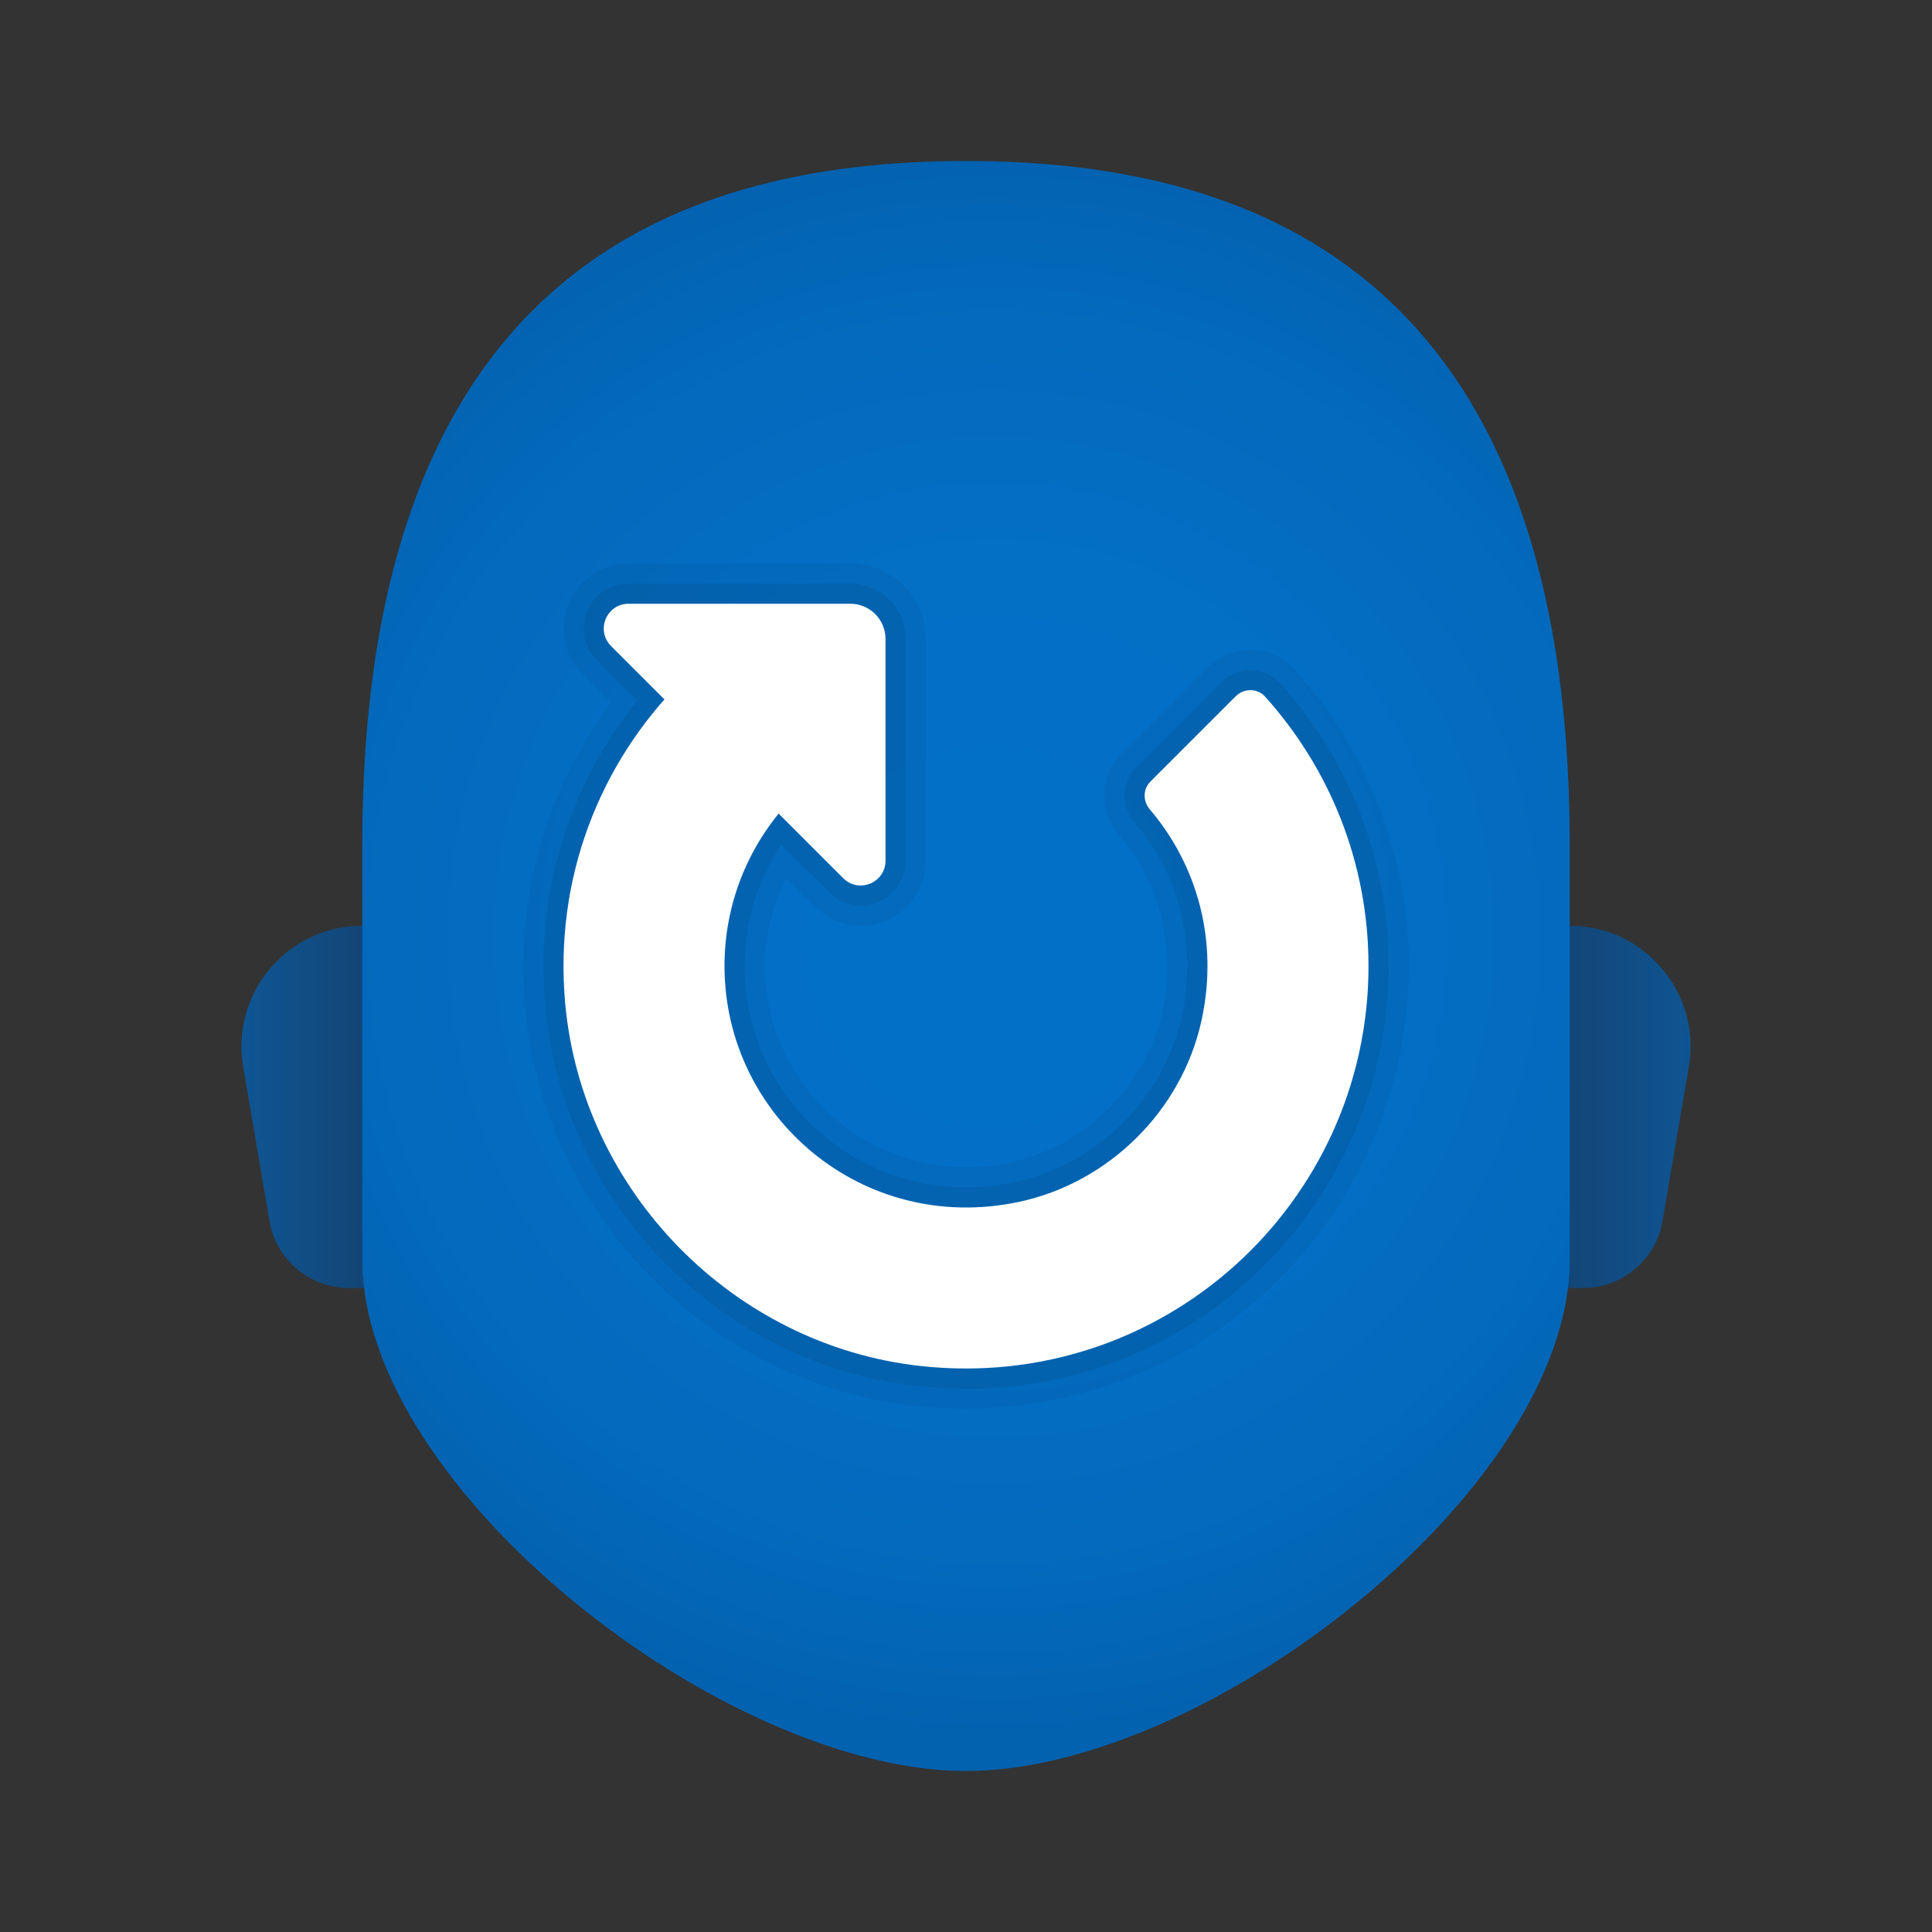 <svg xmlns="http://www.w3.org/2000/svg" viewBox="0 0 48 48"><rect x="0" y="0" width="48" height="48" fill="#333333" stroke="none"/><linearGradient id="LCaLV7fr0tappfUlzwsmJa" x1="42.231" x2="38.637" y1="27.5" y2="27.5" gradientUnits="userSpaceOnUse"><stop offset="0" stop-color="#0f5695"/><stop offset=".963" stop-color="#134575"/></linearGradient><path fill="url(#LCaLV7fr0tappfUlzwsmJa)" d="M38.999,23H38v9h1.333c0.975,0,1.808-0.703,1.972-1.664l0.653-3.832	C42.269,24.672,40.857,23,38.999,23z"/><linearGradient id="LCaLV7fr0tappfUlzwsmJb" x1="5.952" x2="9.065" y1="27.5" y2="27.5" gradientUnits="userSpaceOnUse"><stop offset="0" stop-color="#0f5695"/><stop offset="1" stop-color="#134575"/></linearGradient><path fill="url(#LCaLV7fr0tappfUlzwsmJb)" d="M9.001,23H10v9H8.667c-0.975,0-1.808-0.703-1.972-1.664l-0.653-3.832	C5.731,24.672,7.143,23,9.001,23z"/><radialGradient id="LCaLV7fr0tappfUlzwsmJc" cx="24.687" cy="23.28" r="19.745" gradientUnits="userSpaceOnUse"><stop offset="0" stop-color="#0370c8"/><stop offset=".484" stop-color="#036fc5"/><stop offset=".775" stop-color="#036abd"/><stop offset="1" stop-color="#0362b0"/></radialGradient><path fill="url(#LCaLV7fr0tappfUlzwsmJc)" d="M24,4C16.598,4,9,7,9,21c0,1.281,0,8.92,0,10.288C9,37,18,44,24,44s15-7,15-12.712	c0-1.368,0-9.007,0-10.288C39,7,31.402,4,24,4z"/><path d="M32.171,16.636c-0.271-0.3-0.659-0.478-1.066-0.488c-0.403-0.012-0.817,0.15-1.108,0.442	l-2.123,2.123c-0.558,0.558-0.587,1.438-0.068,2.046c1.029,1.207,1.417,2.81,1.065,4.399c-0.407,1.838-1.922,3.336-3.769,3.726	c-1.523,0.32-3.071-0.042-4.249-0.997C19.676,26.931,19,25.515,19,24c0-0.775,0.194-1.514,0.526-2.191l0.716,0.716	c0.31,0.31,0.721,0.474,1.141,0.474c0.208,0,0.419-0.041,0.62-0.124C22.608,22.625,23,22.039,23,21.383v-5.509	C23,14.841,22.159,14,21.125,14h-5.509c-0.656,0-1.241,0.392-1.492,0.997c-0.251,0.606-0.114,1.297,0.35,1.761l0.7,0.7	c-1.601,2.159-2.376,4.836-2.128,7.569c0.471,5.17,4.552,9.335,9.706,9.904c0.408,0.045,0.815,0.067,1.222,0.067	c2.709,0,5.34-0.99,7.363-2.802C33.665,30.111,35,27.124,35,24C35,21.274,33.996,18.659,32.171,16.636z" opacity=".05"/><path d="M31.8,16.971c-0.182-0.202-0.433-0.316-0.708-0.324c-0.274-0.012-0.547,0.101-0.742,0.296	l-2.123,2.123c-0.372,0.372-0.389,0.96-0.041,1.368c1.131,1.328,1.559,3.088,1.172,4.832c-0.449,2.027-2.118,3.678-4.154,4.107	c-1.669,0.354-3.371-0.047-4.667-1.098C19.243,27.224,18.5,25.666,18.5,24c0-1.09,0.318-2.13,0.905-3.019l1.191,1.191	c0.214,0.214,0.498,0.327,0.788,0.327c0.144,0,0.29-0.028,0.428-0.085c0.418-0.173,0.688-0.578,0.688-1.03v-5.509	c0-0.758-0.617-1.375-1.375-1.375h-5.509c-0.453,0-0.857,0.271-1.03,0.688c-0.173,0.418-0.079,0.896,0.242,1.216l1.003,1.003	c-1.709,2.116-2.536,4.818-2.286,7.575c0.449,4.934,4.345,8.91,9.263,9.453c0.406,0.045,0.81,0.067,1.21,0.067	c2.589,0,5.035-0.93,6.986-2.677C33.226,29.833,34.5,26.981,34.5,24C34.5,21.398,33.541,18.902,31.8,16.971z" opacity=".07"/><path fill="#fff" d="M21.126,15h-5.509c-0.548,0-0.823,0.663-0.435,1.051l5.767,5.767C21.337,22.206,22,21.932,22,21.383	v-5.509C22,15.391,21.609,15,21.126,15z"/><path fill="#fff" d="M30.704,17.296l-2.123,2.123c-0.189,0.189-0.187,0.486-0.014,0.69	c1.163,1.364,1.726,3.255,1.28,5.264c-0.494,2.228-2.306,4.017-4.539,4.489C21.424,30.682,18,27.741,18,24	c0-1.657,0.672-3.157,1.757-4.243l-2.828-2.828c-2.012,2.012-3.171,4.878-2.886,8.007c0.423,4.657,4.171,8.487,8.819,9.001	C28.894,34.603,34,29.898,34,24c0-2.575-0.973-4.922-2.571-6.694C31.239,17.095,30.904,17.096,30.704,17.296z"/></svg>